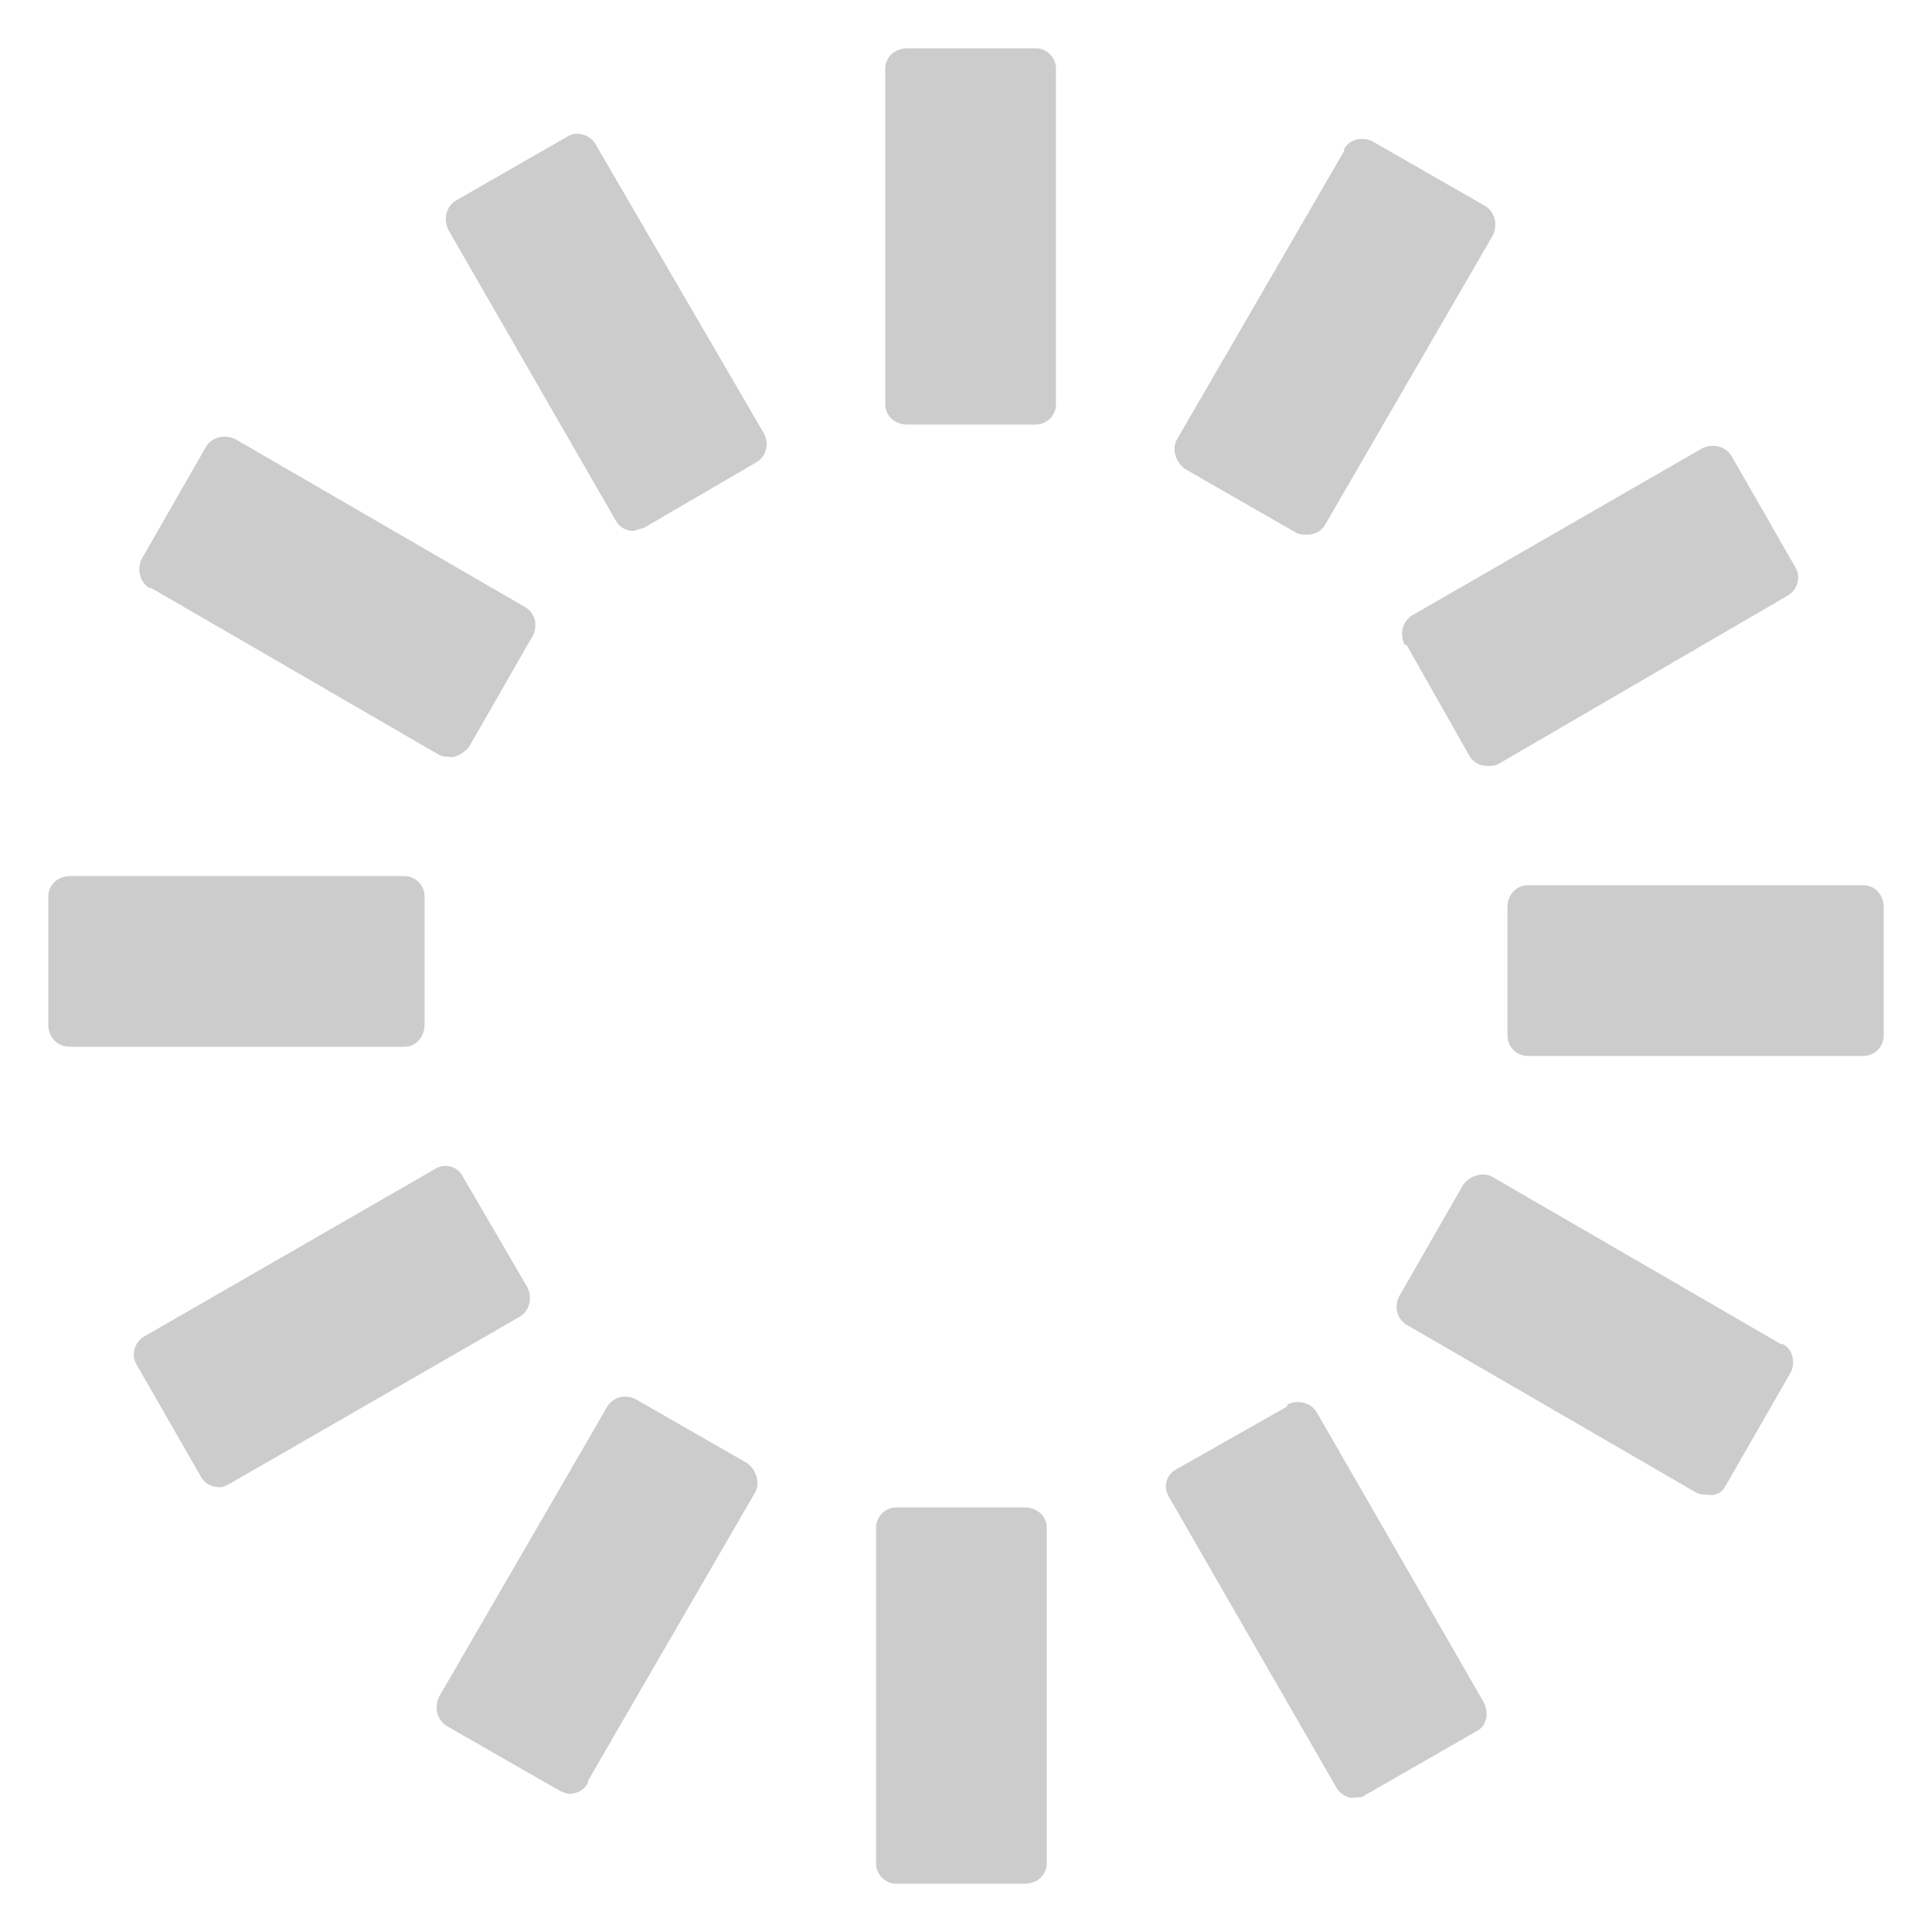 <svg width="120" height="120" xmlns="http://www.w3.org/2000/svg">
    <g>
        <title>Layer 1</title>
        <path id="svg_1" fill="#cccccc" d="m55.668,117c-0.684,0 -1.254,-0.57 -1.254,-1.254l0,-20.862l0,0c0,-0.684 0.57,-1.254 1.254,-1.254l7.866,0c0.114,0 0.114,0 0.114,0c0.798,0 1.368,0.57 1.368,1.254l0,20.862l0,0c0,0.684 -0.57,1.254 -1.368,1.254l-7.866,0c0,0 0,0 -0.114,0zm28.5,-5.358c-0.456,0.114 -0.912,-0.228 -1.14,-0.57l-10.374,-18.012l0,0c-0.456,-0.684 -0.228,-1.482 0.456,-1.824l6.84,-3.876c0,-0.114 0,-0.114 0,-0.114c0.684,-0.342 1.482,-0.114 1.824,0.456l10.374,18.012c0.342,0.684 0.228,1.482 -0.456,1.824l-6.954,3.99c-0.114,0.114 -0.342,0.114 -0.57,0.114l-0,0zm-48.792,-0.228c-0.228,0 -0.456,-0.114 -0.684,-0.228l-6.954,-3.99c-0.57,-0.342 -0.798,-1.14 -0.456,-1.824l10.374,-17.898c0,0 0,0 0,0c0.342,-0.684 1.14,-0.912 1.824,-0.57l6.954,3.99c0.57,0.456 0.798,1.254 0.456,1.824l-10.374,17.898c0,0.114 0,0.114 0,0.114c-0.228,0.456 -0.684,0.684 -1.14,0.684l0,-0zm70.68,-18.582c-0.228,0 -0.456,0 -0.684,-0.114l-17.898,-10.374c0,0 0,0 0,0c-0.684,-0.342 -0.912,-1.14 -0.57,-1.824l3.99,-6.954c0.456,-0.57 1.254,-0.798 1.824,-0.456l17.898,10.374c0.114,0 0.114,0 0.114,0c0.684,0.342 0.798,1.254 0.456,1.824l-3.99,6.954c-0.228,0.456 -0.684,0.684 -1.14,0.57l-0,0zm-92.34,-0.456c-0.57,0 -1.026,-0.228 -1.254,-0.684l-3.99,-6.954c-0.342,-0.57 -0.114,-1.368 0.456,-1.71l18.012,-10.374l0,0c0.684,-0.456 1.482,-0.228 1.824,0.456l3.99,6.84c0,0 0,0 0,0c0.342,0.684 0.114,1.482 -0.456,1.824l-18.012,10.374c-0.228,0.114 -0.456,0.228 -0.57,0.228l0,0zm81.168,-26.79l0,0c-0.684,0 -1.254,-0.57 -1.254,-1.254l0,-7.866c0,-0.114 0,-0.114 0,-0.114c0,-0.798 0.57,-1.368 1.254,-1.368l20.862,0l0,0c0.684,0 1.254,0.57 1.254,1.368l0,7.866c0,0 0,0 0,0.114c0,0.684 -0.57,1.254 -1.254,1.254l-20.862,0zm-90.516,-0.57l0,0c-0.798,0 -1.368,-0.57 -1.368,-1.368l0,-7.866c0,0 0,0 0,-0.114c0,-0.684 0.57,-1.254 1.368,-1.254l20.748,0l0,0c0.684,0 1.254,0.57 1.254,1.254l0,7.866c0,0.114 0,0.114 0,0.114c0,0.798 -0.57,1.368 -1.254,1.368l-20.748,0zm88.008,-17.442c-0.456,0 -0.912,-0.228 -1.14,-0.684l-3.876,-6.84c-0.114,0 -0.114,0 -0.114,0c-0.342,-0.684 -0.114,-1.482 0.456,-1.824l18.012,-10.374c0.684,-0.342 1.482,-0.114 1.824,0.456l3.99,6.954c0.342,0.57 0.114,1.368 -0.456,1.71l-18.012,10.488l0,0c-0.228,0.114 -0.456,0.114 -0.684,0.114zm-64.524,-0.57c-0.114,0 -0.342,0 -0.57,-0.114l-17.898,-10.374c0,0 -0.114,0 -0.114,0c-0.57,-0.342 -0.798,-1.14 -0.456,-1.824l3.99,-6.954c0.342,-0.57 1.14,-0.798 1.824,-0.456l17.898,10.374c0,0 0,0 0,0c0.684,0.342 0.912,1.14 0.57,1.824l-3.99,6.954c-0.342,0.342 -0.798,0.684 -1.254,0.57l-0,0zm53.352,-13.794c-0.228,0 -0.456,0 -0.684,-0.114l-6.954,-3.99c-0.57,-0.456 -0.798,-1.254 -0.456,-1.824l10.374,-17.898c0,-0.114 0,-0.114 0,-0.114c0.342,-0.684 1.254,-0.798 1.824,-0.456l6.954,3.99c0.57,0.342 0.798,1.14 0.456,1.824l-10.374,17.898c0,0 0,0 0,0c-0.228,0.456 -0.684,0.684 -1.14,0.684l0,-0zm-41.838,-0.228c-0.456,0 -0.912,-0.228 -1.14,-0.684l-10.374,-18.012c-0.342,-0.684 -0.114,-1.482 0.456,-1.824l6.954,-3.99c0.57,-0.342 1.368,-0.114 1.71,0.456l10.488,18.012l0,0c0.342,0.684 0.114,1.482 -0.57,1.824l-6.84,3.99c0,0 0,0 0,0c-0.228,0.114 -0.456,0.114 -0.684,0.228l0,0zm16.986,-6.612c-0.798,0 -1.368,-0.57 -1.368,-1.254l0,-20.862l0,0c0,-0.684 0.57,-1.254 1.368,-1.254l7.866,0c0,0 0,0 0.114,0c0.684,0 1.254,0.57 1.254,1.254l0,20.862l0,0c0,0.684 -0.57,1.254 -1.254,1.254l-7.866,0c-0.114,0 -0.114,0 -0.114,0z"/>
    </g>

</svg>